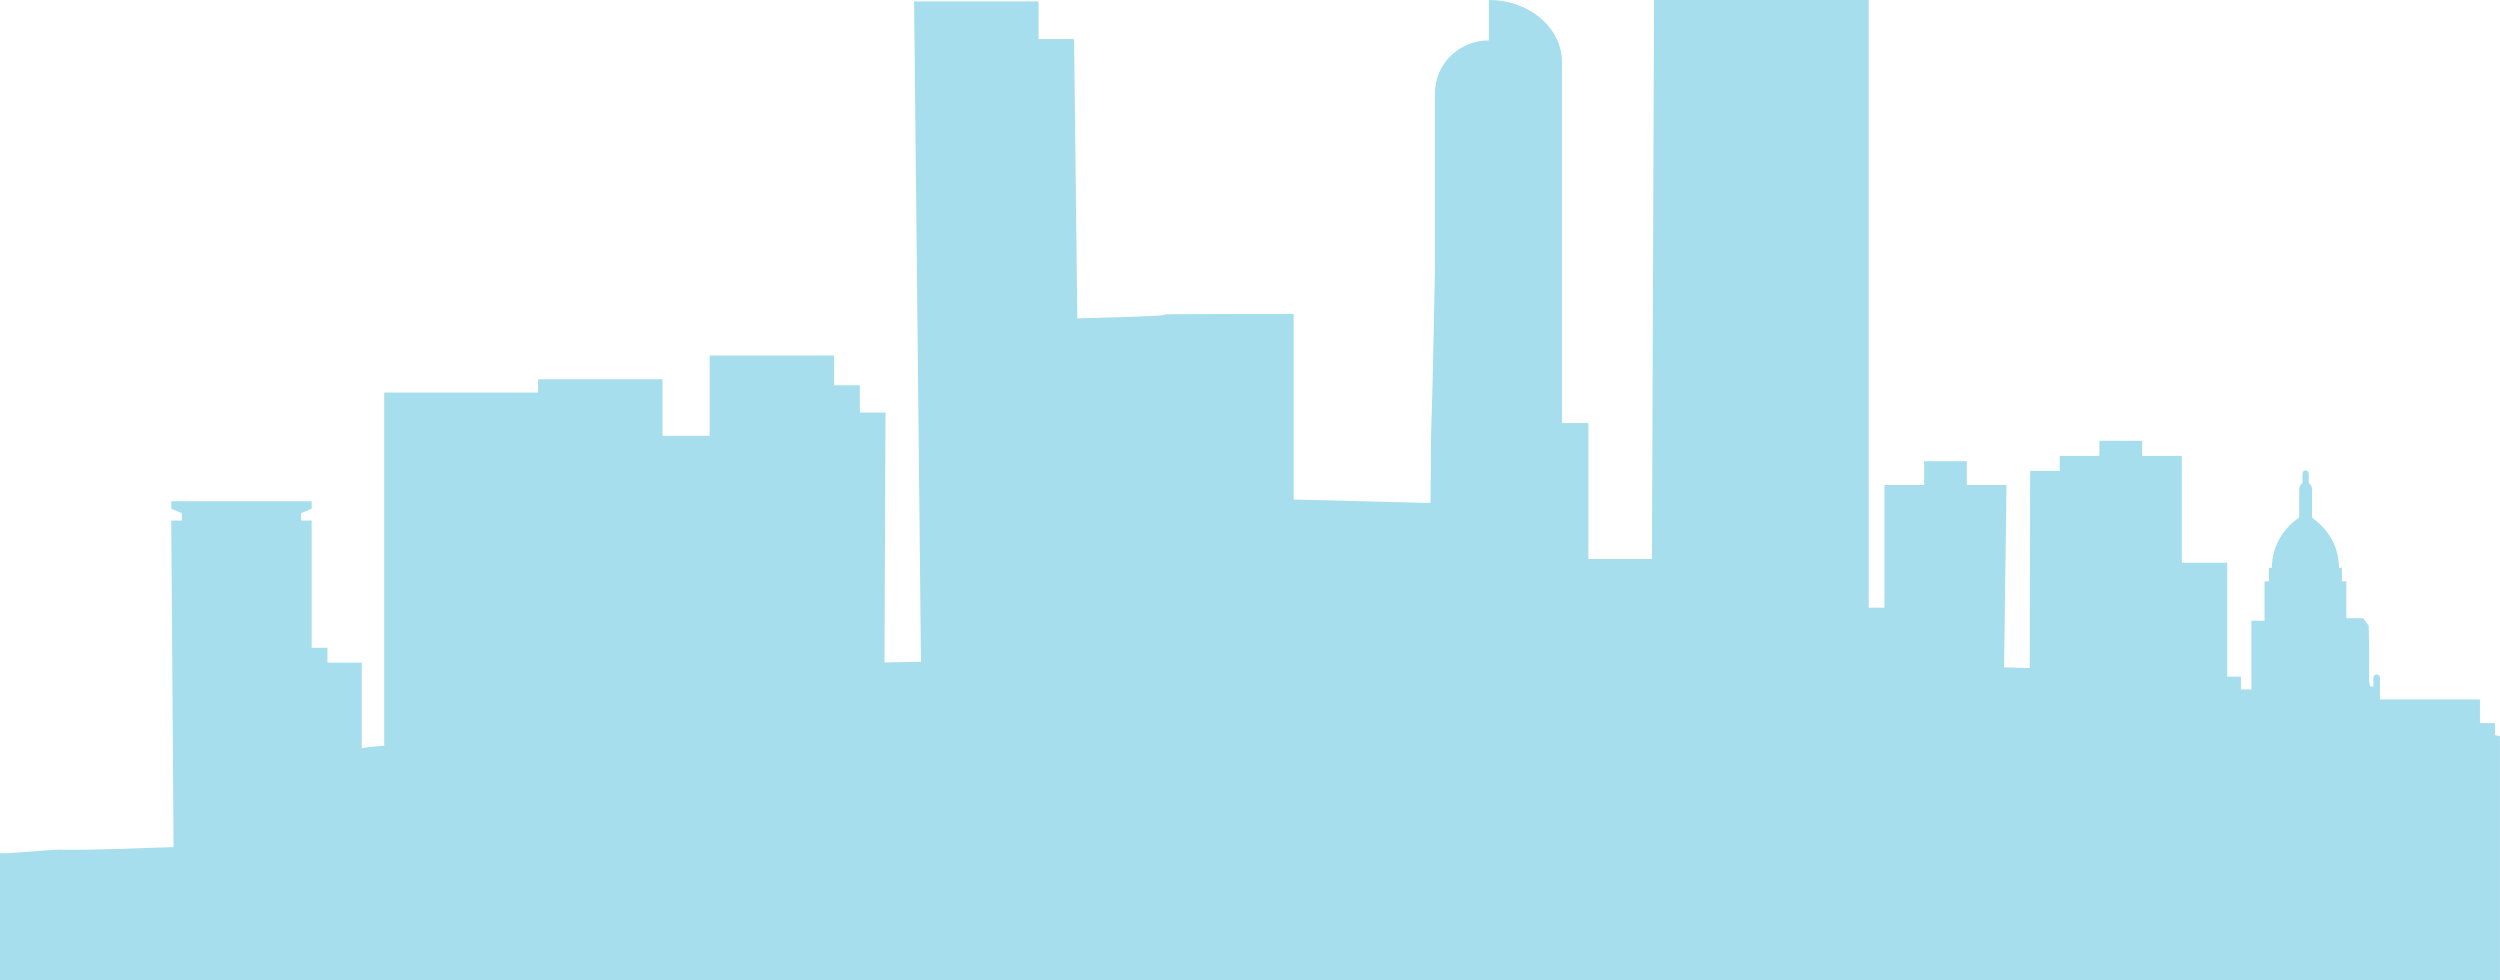 <svg width="1459" height="572" viewBox="0 0 1459 572" fill="none" xmlns="http://www.w3.org/2000/svg">
<g clip-path="url(#clip0_69_6451)">
<path fill-rule="evenodd" clip-rule="evenodd" d="M1366.73 331.351H1365.07C1364.87 317.103 1357.12 307.707 1349.32 302.095V286.061C1349.32 285.979 1349.32 285.903 1349.32 285.825C1349.32 284.133 1348.53 282.659 1347.37 281.895V276.446C1347.37 275.368 1346.56 274.492 1345.56 274.492C1344.56 274.492 1343.75 275.368 1343.75 276.446V281.892C1342.58 282.654 1341.8 284.129 1341.8 285.825V302.074H1341.62C1333.8 307.687 1326.04 317.087 1325.84 331.351H1324.18V339.285H1321.58V362.263H1313.92V402.378H1307.8V394.911H1299.82V328.427H1273.29V266.056H1250.13V257.243H1225.21V266.056H1202.05V274.83H1184.77L1184.55 389.855C1169.58 389.473 1184.55 389.855 1169.58 389.473L1171 283.033H1147.83V269.174H1122.92V283.033H1099.76V354.647H1090.57V0H965.295L964.069 326.233H926.989V259.651L926.985 246.919H911.563V54.362V36.467C911.563 36.389 911.565 36.311 911.565 36.231C911.565 16.221 892.473 0 868.922 0V23.564C851.538 23.564 837.443 37.352 837.443 54.36V155.878C834.868 293.556 835.404 213.446 834.868 293.556L754.975 291.526V183.24H729.823C629.595 183.469 729.823 183.24 628.724 185.804L626.838 22.814H606.089V0.811H533.472L537.472 386.239L516.185 386.614L516.786 240.763H501.799V224.831H486.785V207.491H414.168V254.333H386.644V221.348H314.025V229.08H224.222V435.277C219.848 435.422 215.485 435.897 211.127 436.642V386.728H191.099V378.067H181.883V303.803H175.711V299.507L181.88 296.911H181.886V292.546H175.711H106.118H99.95V296.911L106.118 299.507V303.803H99.946L101.28 494.359C4.632 497.942 59.791 493.675 4.632 497.942H0V571.955H1458.98V497.942V429.658H1458.96L1456.07 428.984V422.027H1447.3V408.189H1388.94V395.635C1388.94 394.493 1388.08 393.567 1387.02 393.567C1385.96 393.567 1385.1 394.493 1385.1 395.635V400.632H1383.14C1381.94 393.083 1383.14 400.632 1382.39 365.163L1379.17 360.832C1369.33 360.769 1377.4 360.751 1369.33 360.769V339.278H1366.73L1366.73 331.351Z" fill="#A6DEEE"/>
</g>
<defs>
<clipPath id="clip0_69_6451">
<rect width="1458.98" height="571.955" fill="white"/>
</clipPath>
</defs>
</svg>
